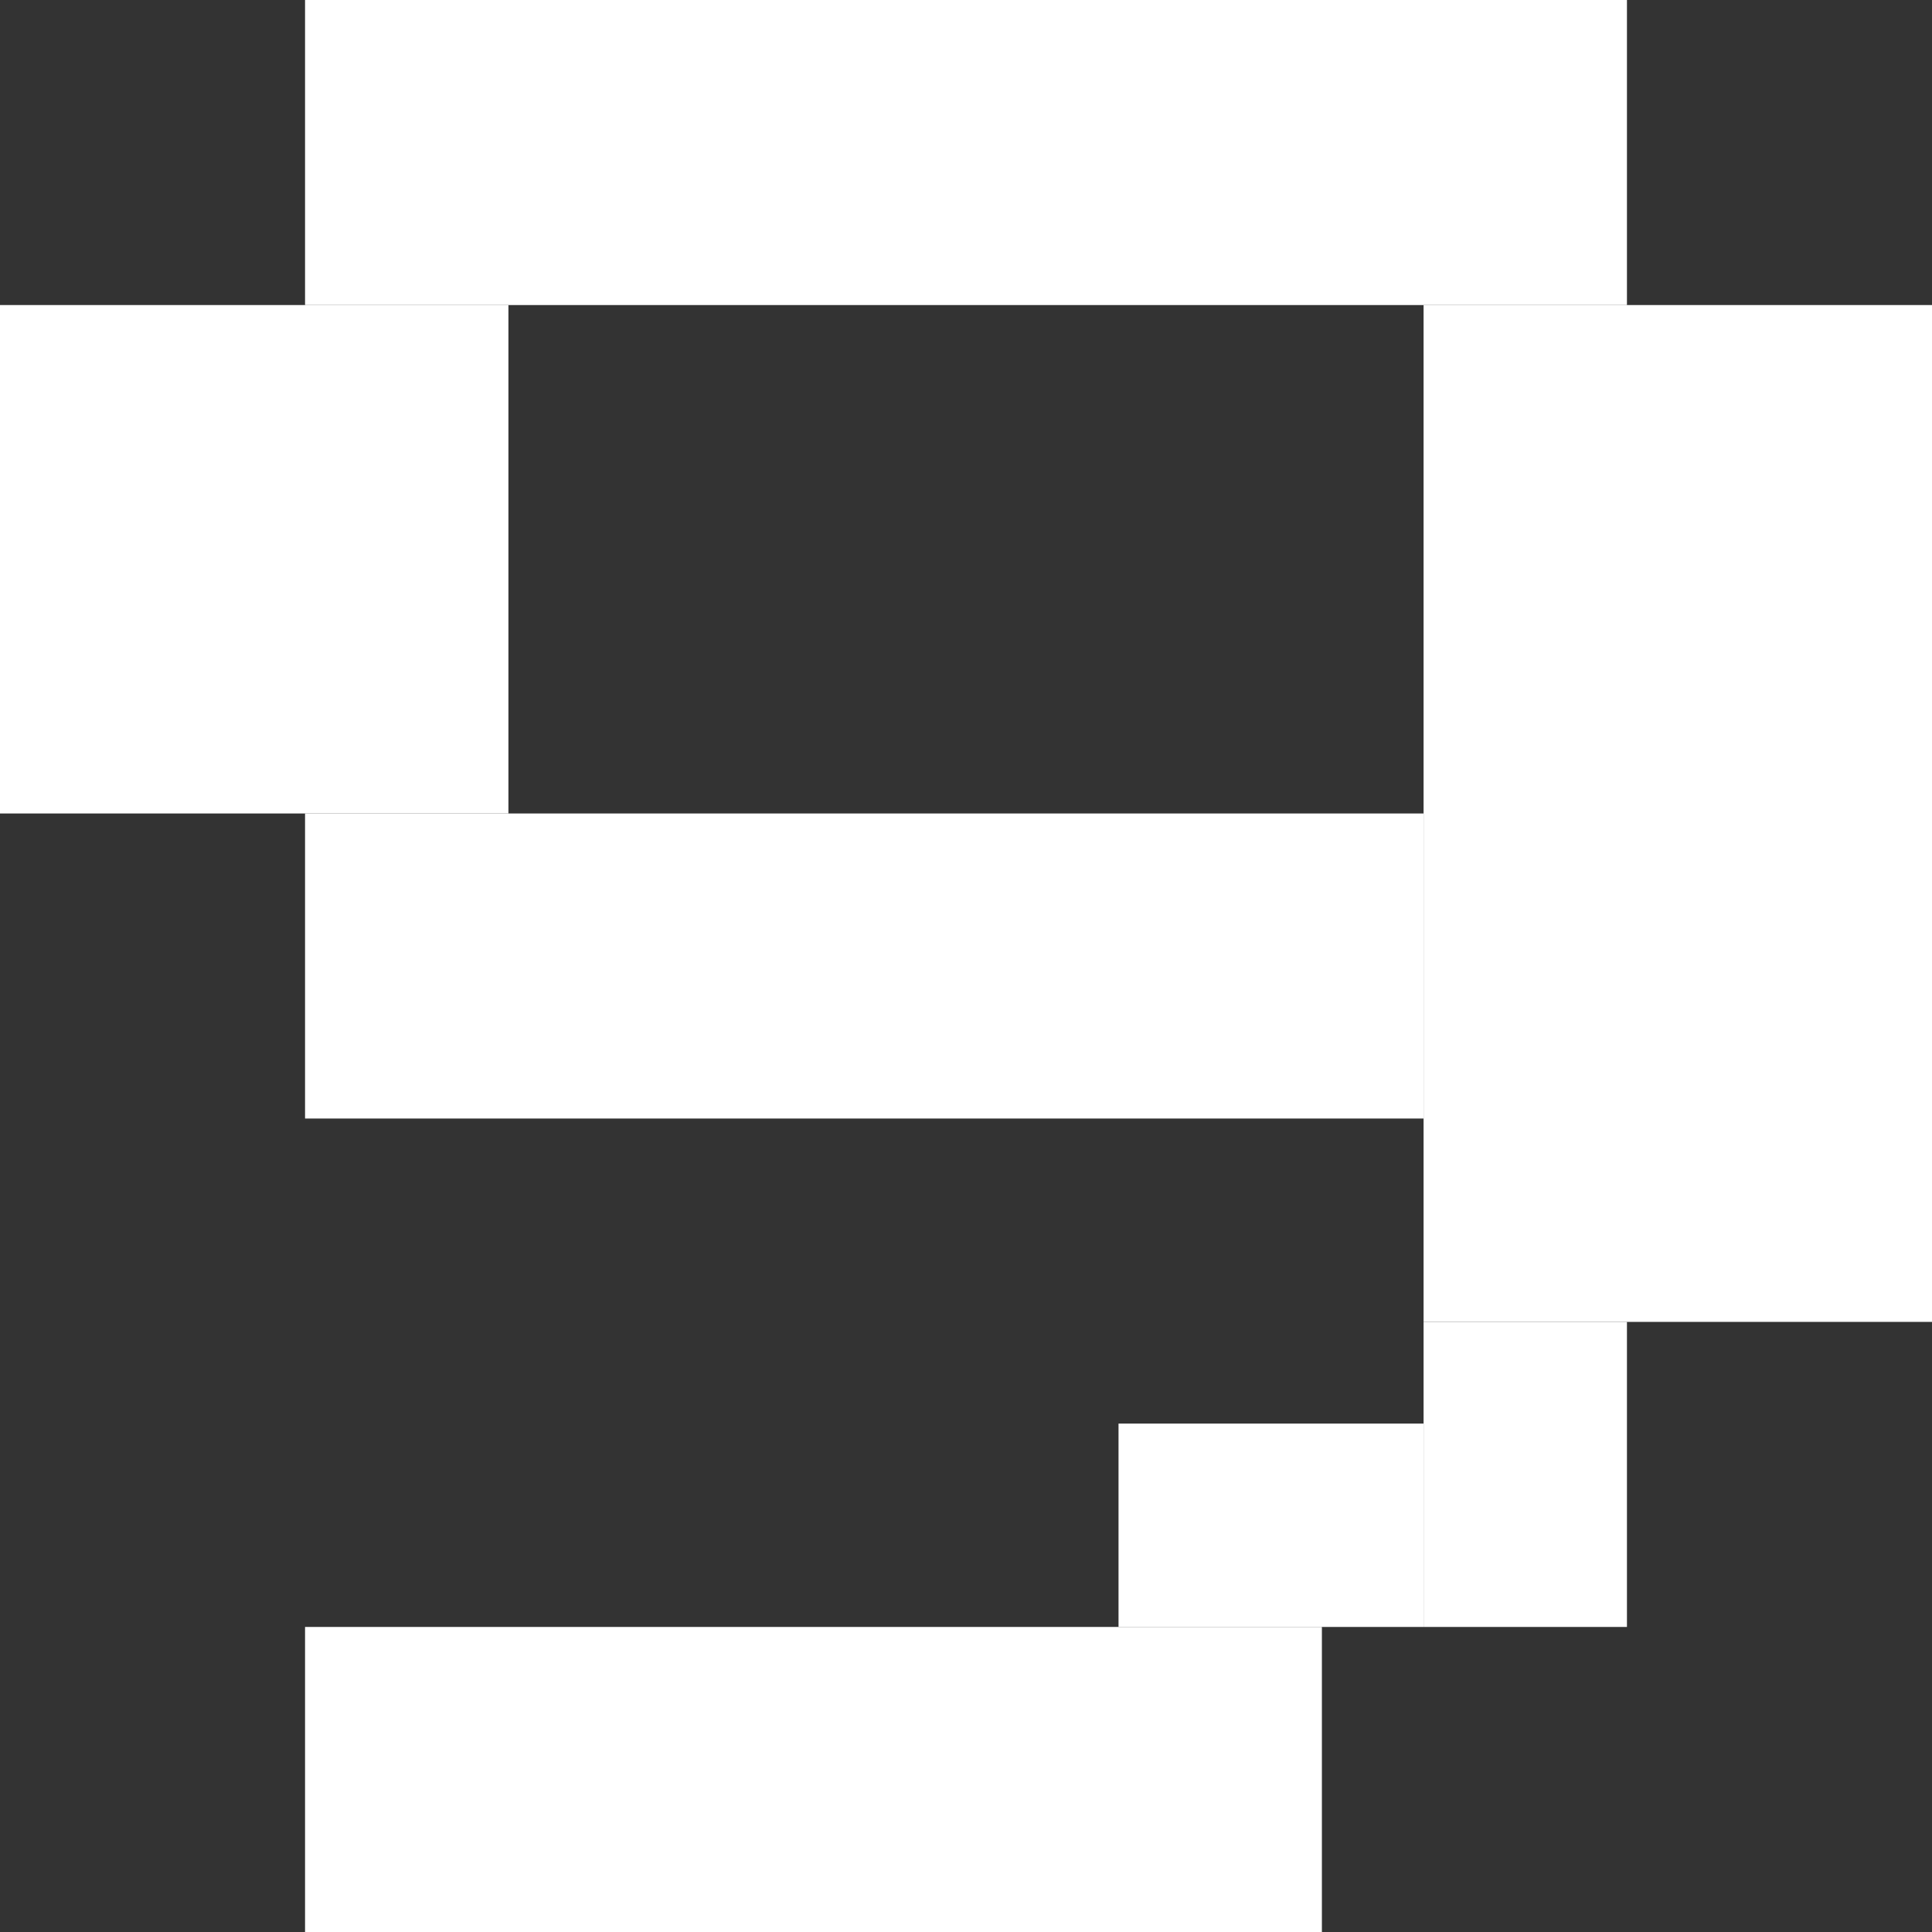 <?xml version="1.0" encoding="utf-8"?>
<svg viewBox="0 0 19 19" xmlns="http://www.w3.org/2000/svg">
  <rect x="0" y="0" width="19" height="19" fill="#333333" stroke="none"/>
  <rect x="3" width="13" height="3" style="fill: #fff; stroke: none;"/>
  <rect x="3" width="10" height="3" style="fill: #fff; stroke: none;" y="16"/>
  <rect x="3" width="11" height="3" style="fill: #fff; stroke: none;" y="8"/>
  <rect x="0" width="5" height="5" style="fill: #fff; stroke: none;" y="3"/>
  <rect x="14" width="5" height="10" style="fill: #fff; stroke: none;" y="3"/>
  <rect x="14" width="2" height="3" style="fill: #fff; stroke: none;" y="13"/>
  <rect x="11" width="3" height="2" style="fill: #fff; stroke: none;" y="14"/>
</svg>